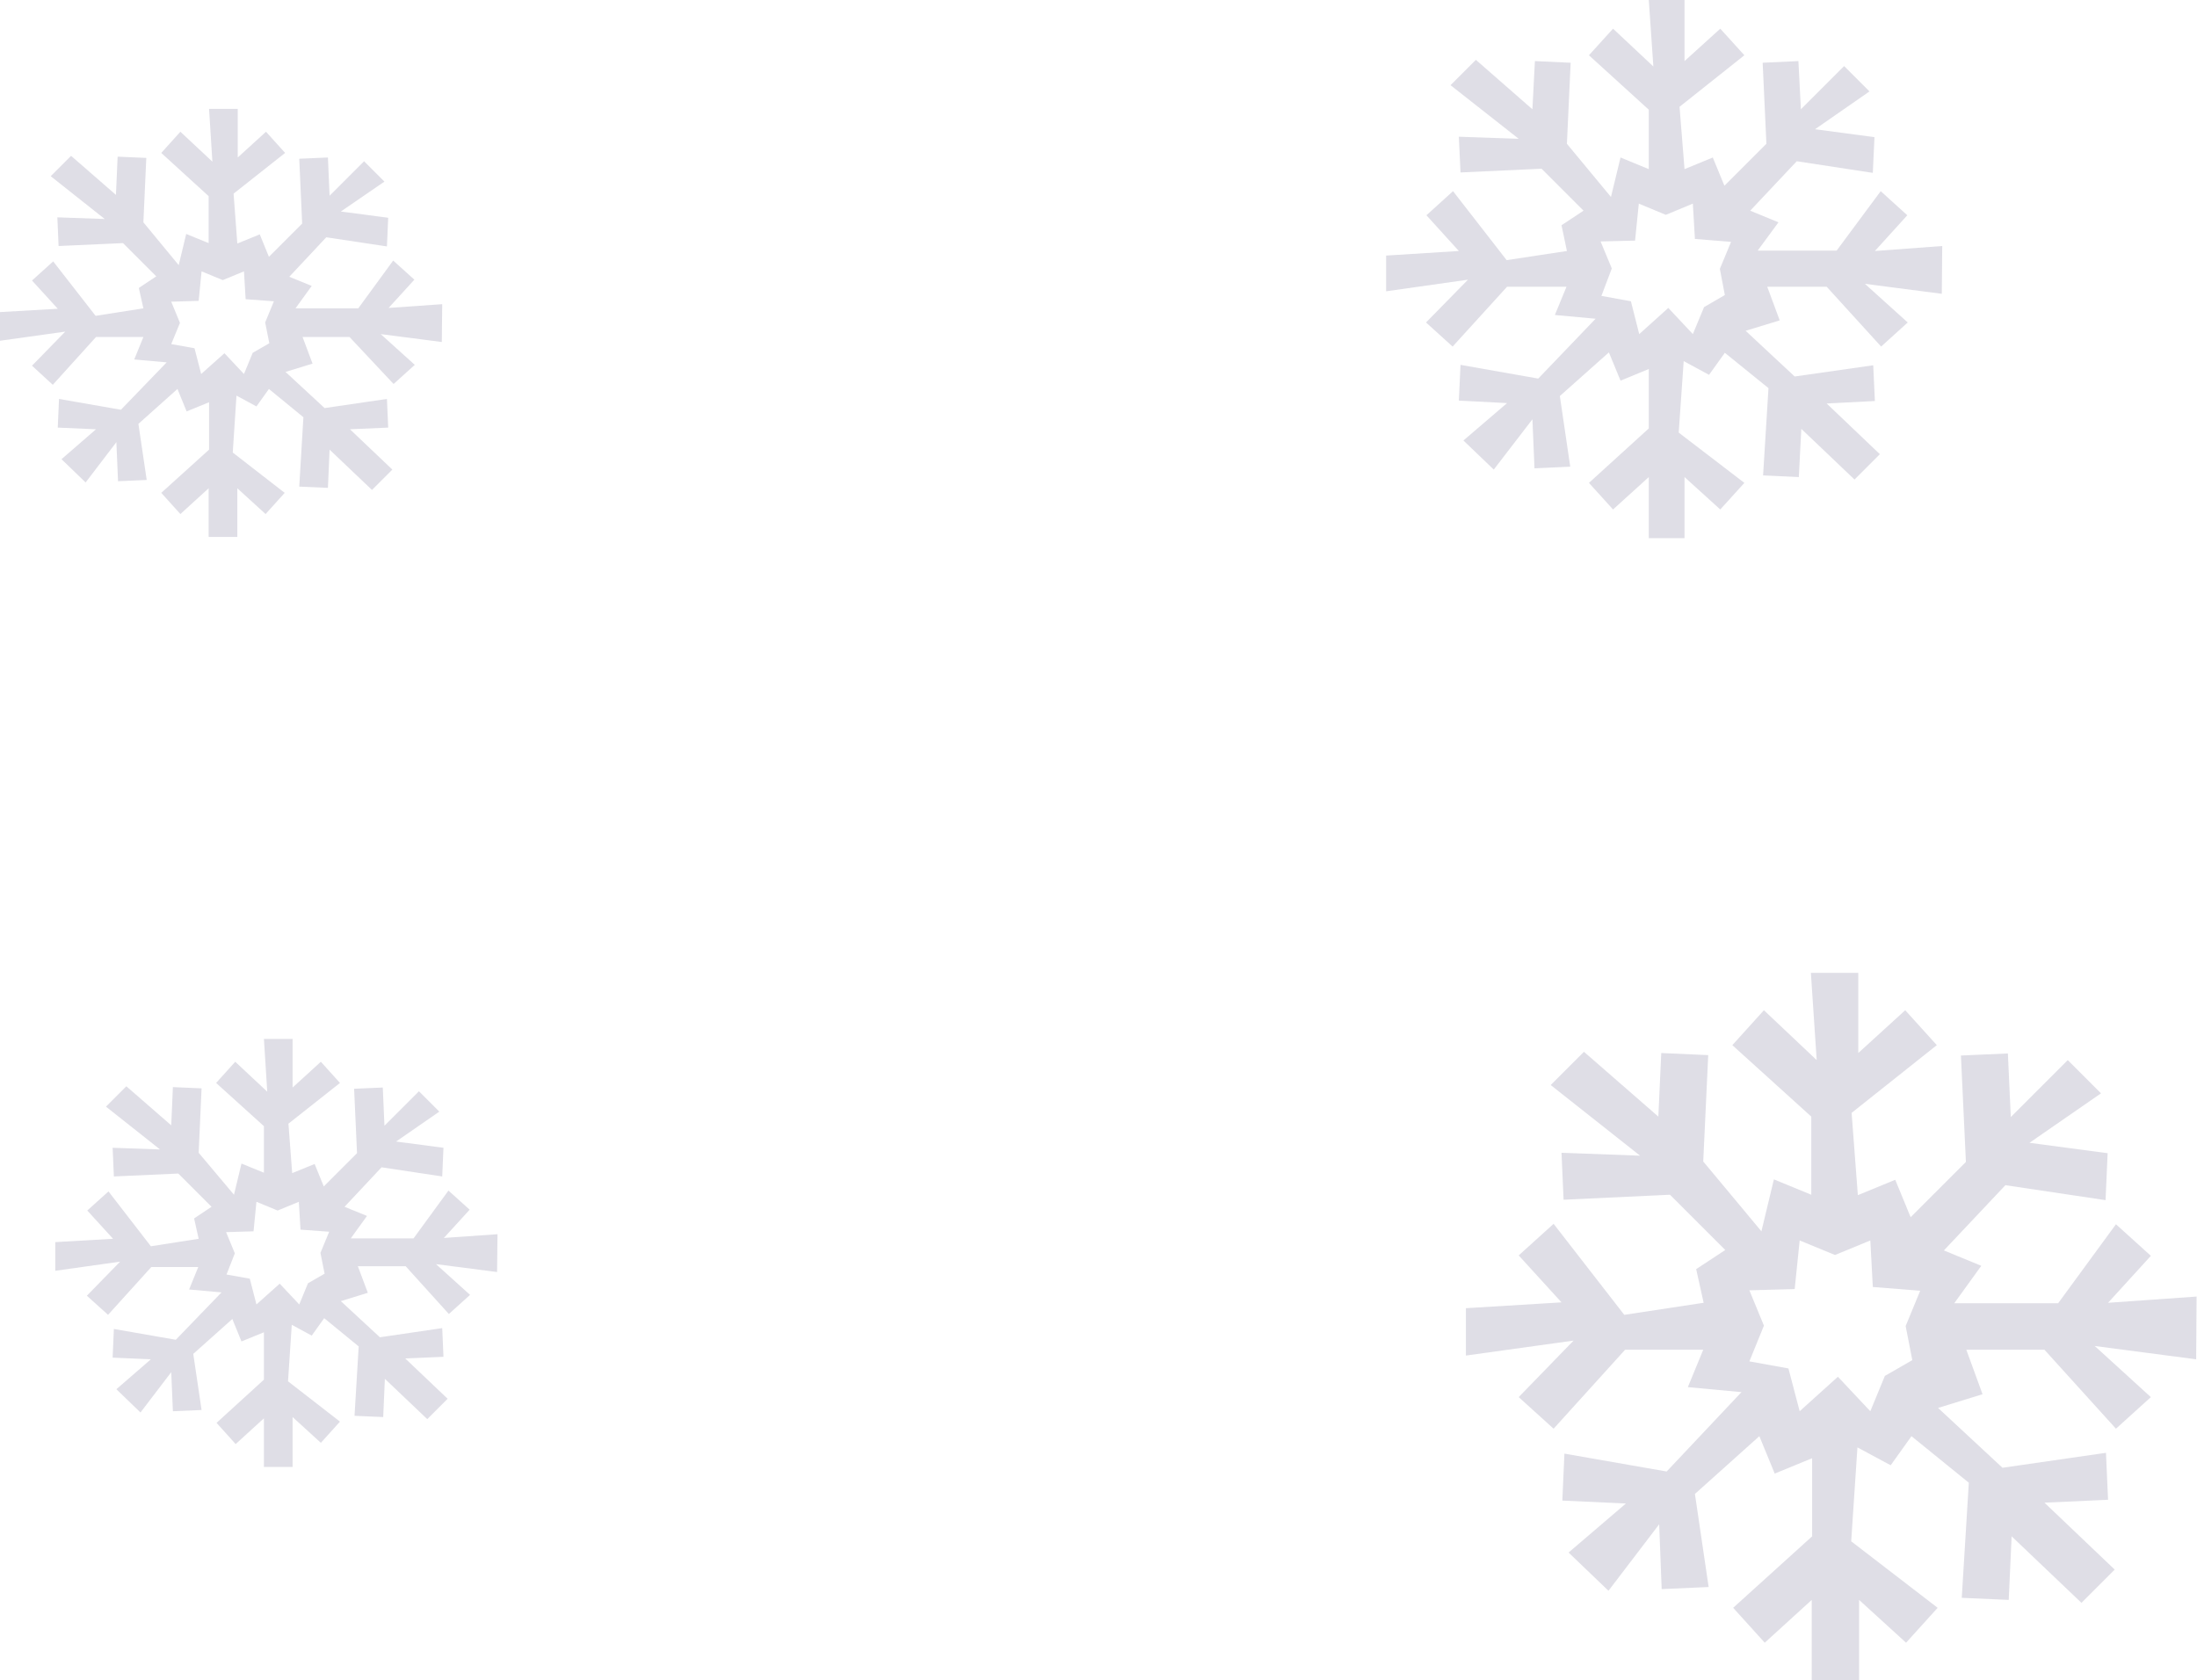 <?xml version="1.0" encoding="utf-8"?>
<!-- Generator: Adobe Illustrator 19.0.1, SVG Export Plug-In . SVG Version: 6.00 Build 0)  -->
<svg version="1.1" id="Слой_1" xmlns="http://www.w3.org/2000/svg" xmlns:xlink="http://www.w3.org/1999/xlink" x="0px" y="0px"
	 viewBox="0 0 528.6 404.3" style="enable-background:new 0 0 528.6 404.3;" xml:space="preserve">
<style type="text/css">
	.st0{opacity:0.15;fill-rule:evenodd;clip-rule:evenodd;fill:#2B255C;}
</style>
<g>
	<g>
		<path class="st0" d="M420.9,327.6l9.4,1.7l2.7,10.3l9.2-8.3l7.8,8.3l3.5-8.5l6.6-3.8l-1.6-8.2l3.5-8.5l-11.4-0.9l-0.6-11.2
			l-8.5,3.5l-8.5-3.5l-1.2,11.7l-10.9,0.3l3.5,8.5L420.9,327.6L420.9,327.6z M352.7,314.8l23-1.4l-10.3-11.3l8.4-7.6l17,21.9
			l19.1-2.9l-1.8-8.1l7-4.6l-13.3-13.3l-25.6,1.2l-0.5-11.3l18.9,0.7l-21.5-17l8-8l17.9,15.6l0.7-15.3l11.3,0.5l-1.2,25.6l14,16.8
			l3-12.5l9,3.7v-18.8l-19-17.2l7.6-8.4l12.7,12l-1.4-21h11.4v19.3l11.3-10.3l7.6,8.4l-20.5,16.3l1.5,19.8l9-3.7l3.7,9l13.3-13.3
			l-1.2-25.6l11.3-0.5l0.7,15.3l13.7-13.7l8,8l-17.2,11.9l18.8,2.5l-0.5,11.3l-24.1-3.6l-14.8,15.7l9,3.7l-6.5,9h25l13.9-19l8.4,7.6
			l-10.3,11.3l21.3-1.5l-0.1,15.1l-24.4-3.2l13.5,12.3l-8.4,7.6l-17.2-19h-18.8l3.9,10.7l-10.7,3.3l15.5,14.4l24.9-3.6l0.5,11.3
			l-15.3,0.7l16.9,16.1l-8,8L484,369.7l-0.7,15.3l-11.3-0.5l1.7-27.7l-13.8-11.2l-5,7l-8-4.3l-1.5,22.6l20.8,16l-7.6,8.4l-11.3-10.3
			v19.3h-11.4v-19.3l-11.3,10.3l-7.6-8.4l19-17.2v-18.8l-9,3.7l-3.7-9l-15.5,13.9l3.3,22.4l-11.3,0.5l-0.6-15.6l-12.2,16l-9.6-9.2
			l13.8-11.8l-15.3-0.7l0.5-11.3l24.6,4.3L419,335l-12.9-1.2l3.7-9H391l-17.2,19l-8.4-7.6l13.2-13.6l-25.9,3.6V314.8z"/>
		<path class="st0" d="M385.3,71.2l7.1,1.3l2,7.9l7-6.3l5.9,6.3l2.7-6.5l5-2.9l-1.2-6.3l2.7-6.5l-8.7-0.7l-0.5-8.5l-6.5,2.7
			l-6.5-2.7l-0.9,8.9l-8.3,0.2l2.7,6.5L385.3,71.2L385.3,71.2z M333.5,61.5l17.5-1.1l-7.8-8.6l6.4-5.8l12.9,16.6l14.5-2.2l-1.3-6.2
			l5.3-3.5l-10.1-10.1l-19.5,0.9l-0.4-8.6l14.4,0.5L349,20.5l6.1-6.1l13.6,11.9l0.6-11.6l8.6,0.4l-0.9,19.5l10.6,12.8l2.3-9.5
			l6.8,2.8V26.4l-14.4-13.1l5.8-6.4l9.7,9.1l-1.1-16h8.6v14.7l8.6-7.8l5.8,6.4l-15.6,12.4l1.2,15l6.8-2.8l2.8,6.8l10.1-10.1
			l-0.9-19.5l8.6-0.4l0.6,11.6l10.4-10.4l6.1,6.1l-13.1,9.1L451,33l-0.4,8.6l-18.3-2.8l-11.2,11.9l6.8,2.8l-5,6.8h19L452.5,46
			l6.4,5.8l-7.8,8.6l16.2-1.2l-0.1,11.5l-18.5-2.4l10.3,9.3l-6.4,5.8l-13.1-14.4h-14.3l3,8.1l-8.2,2.5l11.8,11l18.9-2.7l0.4,8.6
			l-11.6,0.6l12.8,12.2l-6.1,6.1l-12.8-12.2l-0.6,11.6l-8.6-0.4l1.3-21l-10.5-8.5l-3.8,5.3l-6.1-3.3l-1.2,17.2l15.8,12.1l-5.8,6.4
			l-8.6-7.8v14.7h-8.6v-14.7l-8.6,7.8l-5.8-6.4l14.4-13.1V88.8l-6.8,2.8l-2.8-6.8l-11.8,10.5l2.5,17l-8.6,0.4l-0.5-11.8l-9.3,12.1
			l-7.3-7l10.5-9l-11.6-0.6l0.4-8.6l18.7,3.3l13.8-14.4l-9.8-0.9l2.8-6.8h-14.3l-13.1,14.4l-6.4-5.8l10.1-10.3l-19.7,2.8V61.5z"/>
		<path class="st0" d="M54.5,306.7l5.6,1l1.6,6.2l5.6-5l4.7,5l2.1-5.1l4-2.3l-1-5l2.1-5.1l-6.9-0.5l-0.4-6.7l-5.1,2.1l-5.1-2.1
			l-0.7,7.1l-6.6,0.2l2.1,5.1L54.5,306.7L54.5,306.7z M13.3,298.9l13.9-0.8l-6.2-6.8l5.1-4.6l10.2,13.2l11.5-1.8l-1.1-4.9l4.2-2.8
			l-8-8l-15.5,0.7l-0.3-6.9l11.4,0.4l-13-10.3l4.9-4.9l10.8,9.4l0.4-9.2l6.9,0.3l-0.7,15.5l8.5,10.1l1.8-7.5l5.4,2.2V271L52,260.6
			l4.6-5.1l7.7,7.2l-0.8-12.7h6.9v11.7l6.8-6.2l4.6,5.1l-12.4,9.8l0.9,11.9l5.4-2.2l2.2,5.4l8-8l-0.7-15.5l6.9-0.3l0.4,9.2l8.3-8.3
			l4.9,4.9l-10.4,7.2l11.4,1.5l-0.3,6.9l-14.6-2.2l-8.9,9.5l5.4,2.2l-3.9,5.4h15.1l8.4-11.5l5.1,4.6l-6.2,6.8l12.9-0.9l-0.1,9.1
			l-14.7-1.9l8.2,7.4l-5.1,4.6l-10.4-11.5H86.1l2.4,6.4l-6.5,2l9.4,8.7l15-2.2l0.3,6.9l-9.2,0.4l10.2,9.7l-4.9,4.9l-10.2-9.7
			l-0.4,9.2l-6.9-0.3l1-16.7l-8.3-6.8l-3,4.2l-4.8-2.6l-0.9,13.6l12.5,9.7l-4.6,5.1l-6.8-6.2V353h-6.9v-11.7l-6.8,6.2l-4.6-5.1
			L63.5,332v-11.4l-5.4,2.2l-2.2-5.4l-9.4,8.4l2,13.5l-6.9,0.3l-0.4-9.4l-7.4,9.7l-5.8-5.6l8.3-7.2l-9.2-0.4l0.3-6.9l14.9,2.6
			l11-11.4l-7.8-0.7l2.2-5.4H36.4L26,316.4l-5.1-4.6l8-8.2l-15.6,2.2V298.9z"/>
		<path class="st0" d="M41.2,82.8l5.6,1l1.6,6.2l5.6-5l4.7,5l2.1-5.1l4-2.3l-1-5l2.1-5.1L59.1,72l-0.4-6.7l-5.1,2.1l-5.1-2.1
			l-0.7,7.1l-6.6,0.2l2.1,5.1L41.2,82.8L41.2,82.8z M0,75.1l13.9-0.8l-6.2-6.8l5.1-4.6L23,76l11.5-1.8l-1.1-4.9l4.2-2.8l-8-8
			l-15.5,0.7l-0.3-6.9l11.4,0.4l-13-10.3l4.9-4.9l10.8,9.4l0.4-9.2l6.9,0.3l-0.7,15.5L43,63.8l1.8-7.5l5.4,2.2V47.2L38.8,36.8
			l4.6-5.1l7.7,7.2l-0.8-12.7h6.9v11.7l6.8-6.2l4.6,5.1l-12.4,9.8l0.9,12l5.4-2.2l2.2,5.4l8-8L72,38.2l6.9-0.3l0.4,9.2l8.3-8.3
			l4.9,4.9L82,50.9l11.4,1.5l-0.3,6.9l-14.6-2.2l-8.9,9.5l5.4,2.2l-3.9,5.4h15.1l8.4-11.5l5.1,4.6l-6.2,6.8l12.9-0.9l-0.1,9.1
			l-14.7-1.9l8.2,7.4l-5.1,4.6L84.1,81.1H72.8l2.4,6.4l-6.5,2l9.4,8.7l15-2.2l0.3,6.9l-9.2,0.4l10.2,9.7l-4.9,4.9l-10.2-9.7
			l-0.4,9.2l-6.9-0.3l1-16.7l-8.3-6.8l-3,4.2l-4.8-2.6L56,108.9l12.5,9.7l-4.6,5.1l-6.8-6.2v11.7h-6.9v-11.7l-6.8,6.2l-4.6-5.1
			l11.5-10.4V96.8l-5.4,2.2l-2.2-5.4l-9.4,8.4l2,13.5l-6.9,0.3l-0.4-9.4l-7.4,9.7l-5.8-5.6l8.3-7.2l-9.2-0.4l0.3-6.9l14.9,2.6
			l11-11.4l-7.8-0.7l2.2-5.4H23.1L12.7,92.6L7.7,88l8-8.2L0,82V75.1z"/>
	</g>
</g>
</svg>
